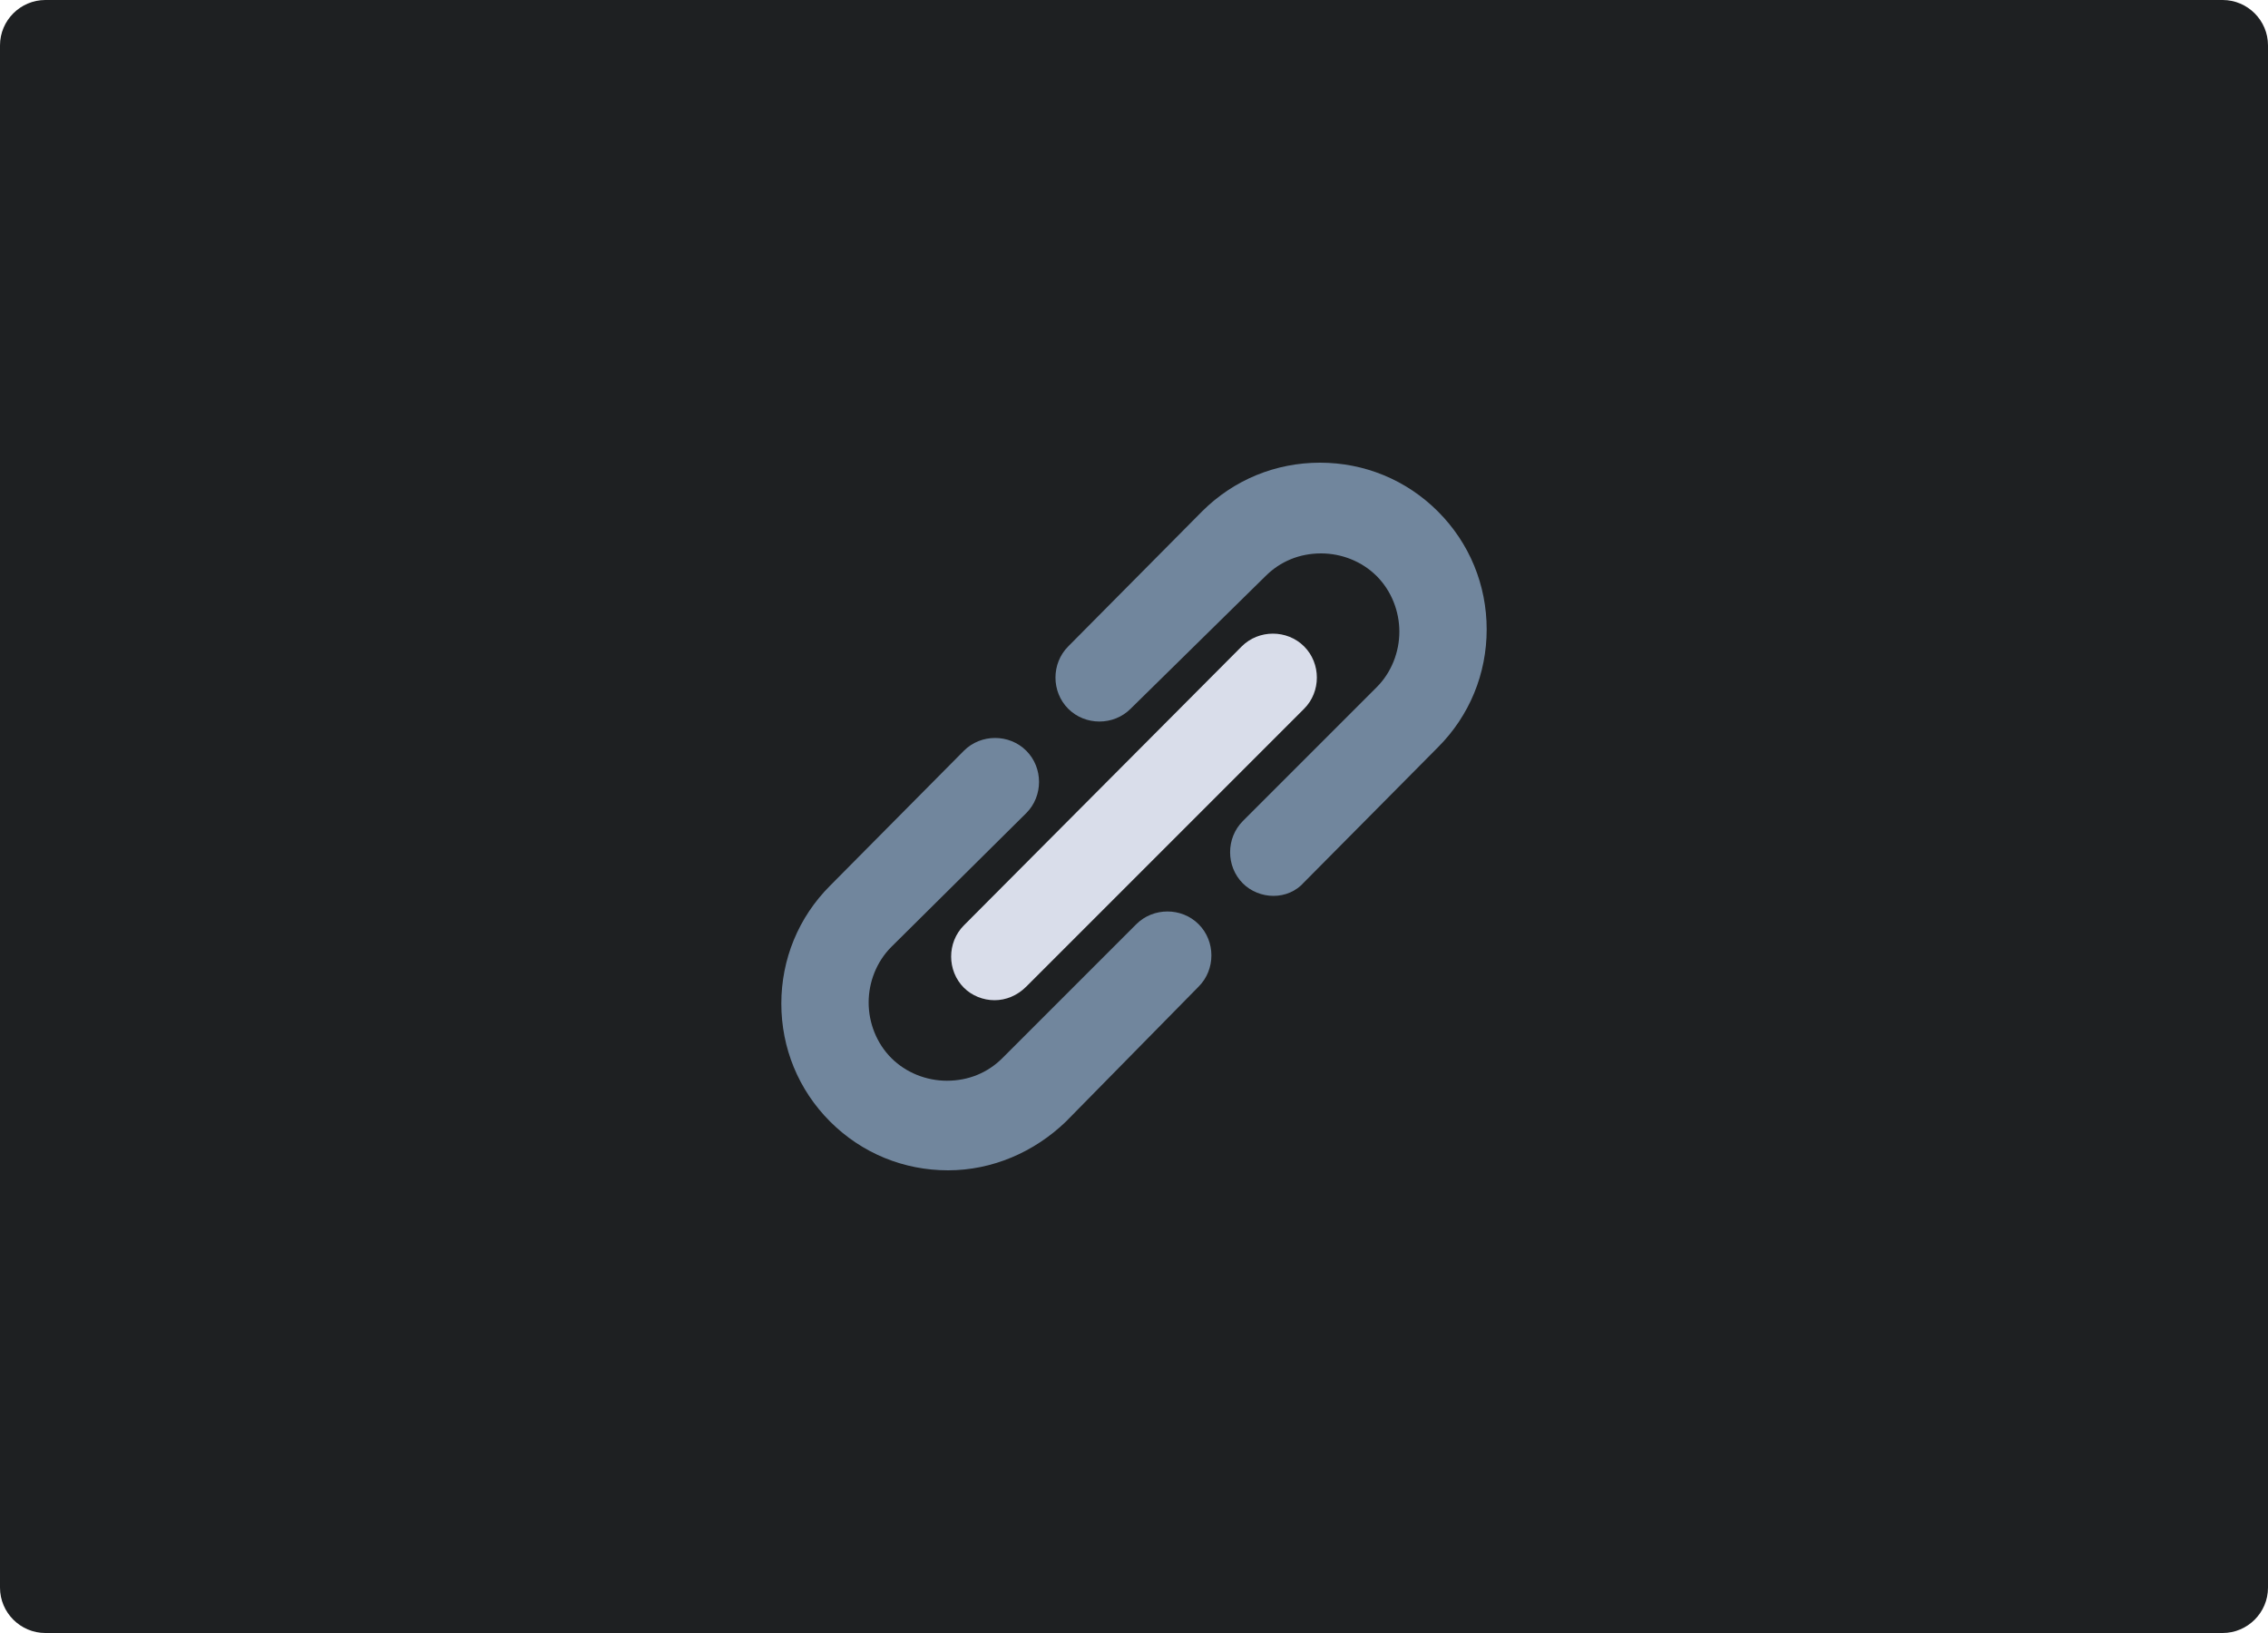 <?xml version="1.0" encoding="utf-8"?>
<!-- Generator: Adobe Illustrator 26.0.0, SVG Export Plug-In . SVG Version: 6.00 Build 0)  -->
<svg version="1.1" id="Layer_1" xmlns="http://www.w3.org/2000/svg" xmlns:xlink="http://www.w3.org/1999/xlink" x="0px" y="0px"
	 viewBox="0 0 200 144" style="enable-background:new 0 0 200 144;" xml:space="preserve">
<style type="text/css">
	.st0{fill:#1E2022;}
	.st1{fill:#71869D;}
	.st2{fill:#D9DDEA;}
</style>
<path class="st0" d="M196,0H4C1.8,0,0,1.8,0,4v136c0,2.2,1.8,4,4,4h192c2.2,0,4-1.8,4-4V4C200,1.8,198.2,0,196,0z"/>
<g>
	<path class="st1" d="M112.3,79c-1,0-2-0.4-2.7-1.1c-1.5-1.5-1.5-4,0-5.5l11.8-11.8c1.3-1.3,2-3.1,2-4.9s-0.7-3.6-2-4.9
		c-1.3-1.3-3.1-2-4.9-2c-1.9,0-3.6,0.7-4.9,2L99.7,62.5c-1.5,1.5-4,1.5-5.5,0c-1.5-1.5-1.5-4,0-5.5L106,45.1
		c2.8-2.8,6.5-4.3,10.4-4.3c3.9,0,7.6,1.5,10.4,4.3c2.8,2.8,4.3,6.5,4.3,10.4c0,3.9-1.5,7.6-4.3,10.4L115,77.8
		C114.3,78.6,113.3,79,112.3,79z"/>
</g>
<g>
	<path class="st1" d="M83.6,103.2c-3.9,0-7.6-1.5-10.4-4.3c-2.8-2.8-4.3-6.5-4.3-10.4s1.5-7.6,4.3-10.4L85,66.2c1.5-1.5,4-1.5,5.5,0
		c1.5,1.5,1.5,4,0,5.5L78.6,83.5c-1.3,1.3-2,3.1-2,4.9s0.7,3.6,2,4.9c1.3,1.3,3.1,2,4.9,2c1.9,0,3.6-0.7,4.9-2l11.8-11.8
		c1.5-1.5,4-1.5,5.5,0s1.5,4,0,5.5L94,98.9C91.2,101.6,87.5,103.2,83.6,103.2L83.6,103.2z"/>
</g>
<g>
	<path class="st2" d="M87.7,88.2c-1,0-2-0.4-2.7-1.1c-1.5-1.5-1.5-4,0-5.5L109.5,57c1.5-1.5,4-1.5,5.5,0c1.5,1.5,1.5,4,0,5.5
		L90.5,87C89.7,87.8,88.7,88.2,87.7,88.2L87.7,88.2z"/>
</g>
</svg>
